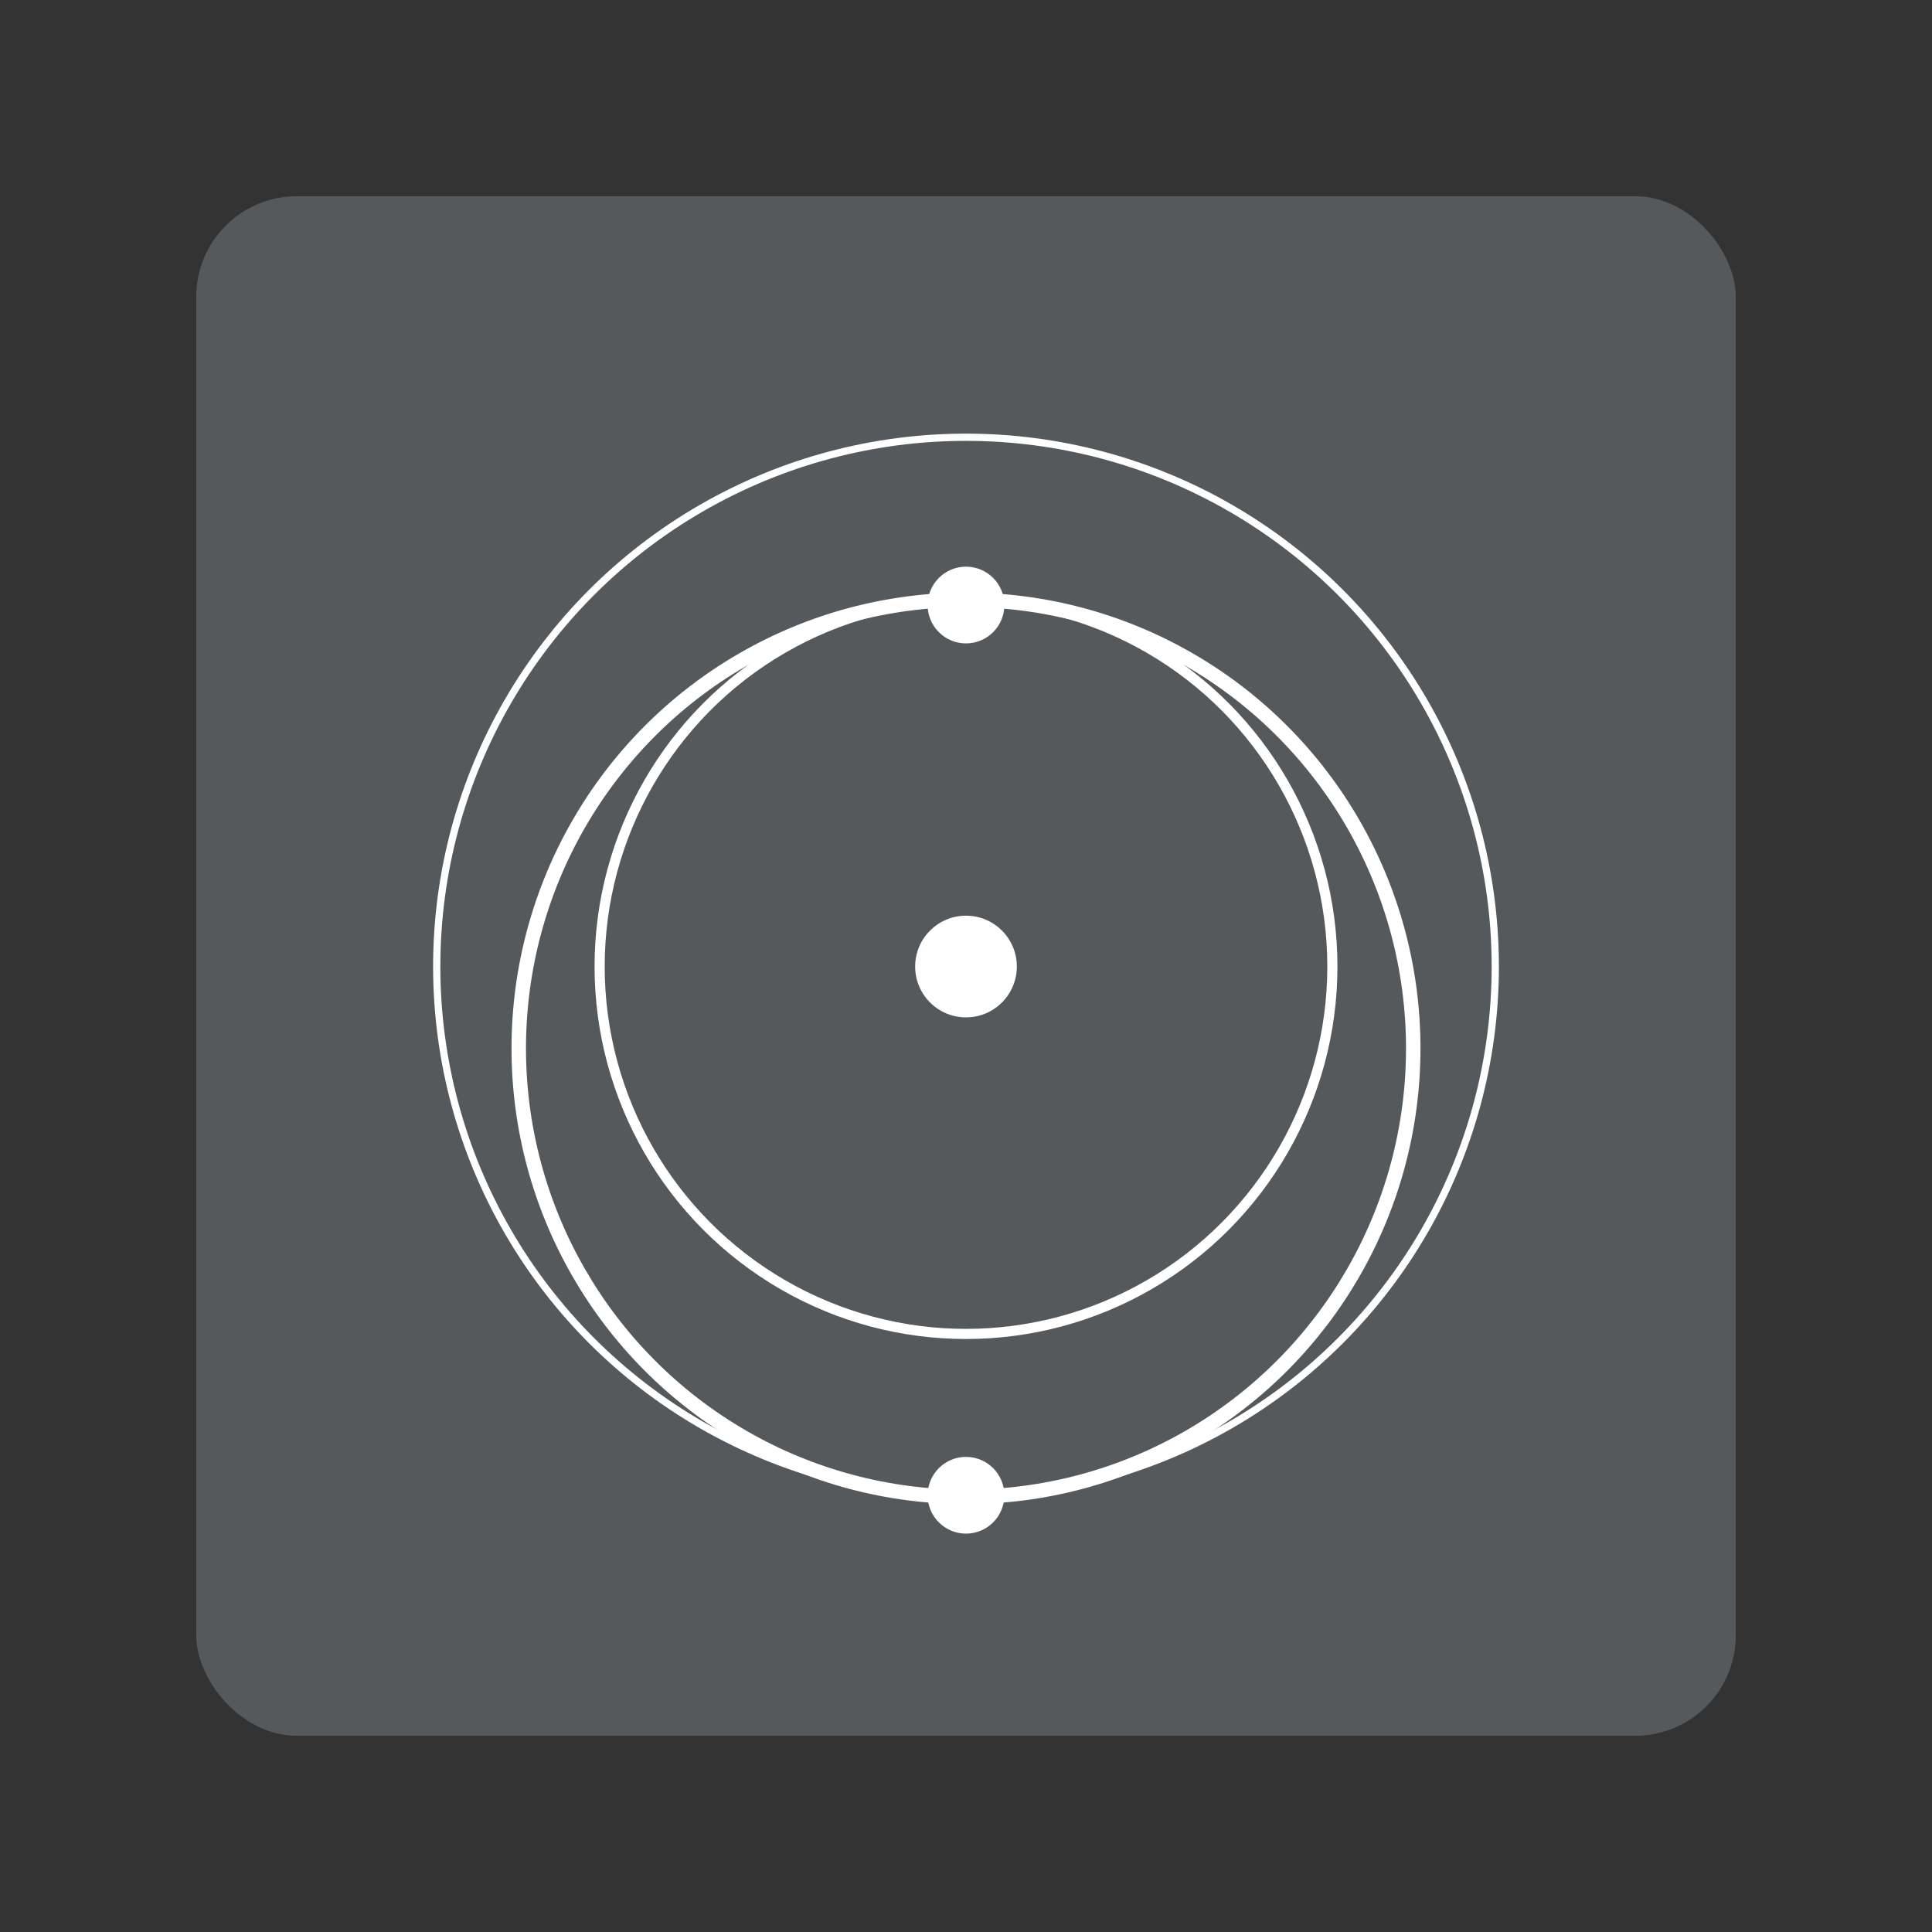 <?xml version="1.0" encoding="UTF-8" standalone="no"?>
<svg
   id="svg2"
   width="192"
   height="192"
   version="1.1"
   sodipodi:docname="starlink.svg"
   inkscape:export-filename="starlink.png"
   inkscape:export-xdpi="96"
   inkscape:export-ydpi="96"
   inkscape:version="1.2.2 (b0a8486541, 2022-12-01)"
   xmlns:inkscape="http://www.inkscape.org/namespaces/inkscape"
   xmlns:sodipodi="http://sodipodi.sourceforge.net/DTD/sodipodi-0.dtd"
   xmlns="http://www.w3.org/2000/svg"
   xmlns:svg="http://www.w3.org/2000/svg">
  <rect width="100%" height="100%" fill="#333333" stroke="none"/>
  <defs
     id="defs13">
    <linearGradient
       id="linearGradient1206"
       inkscape:swatch="solid">
      <stop
         style="stop-color:#000000;stop-opacity:1;"
         offset="0"
         id="stop1204" />
    </linearGradient>
  </defs>
  <sodipodi:namedview
     id="namedview11"
     pagecolor="#ffffff"
     bordercolor="#000000"
     borderopacity="0.25"
     inkscape:showpageshadow="2"
     inkscape:pageopacity="0.0"
     inkscape:pagecheckerboard="0"
     inkscape:deskcolor="#d1d1d1"
     showgrid="false"
     inkscape:zoom="0.94557118"
     inkscape:cx="31.198074"
     inkscape:cy="102.5835"
     inkscape:window-width="3440"
     inkscape:window-height="1371"
     inkscape:window-x="0"
     inkscape:window-y="0"
     inkscape:window-maximized="1"
     inkscape:current-layer="layer1" />
  <g
     id="layer1"
     transform="translate(0 -860.362)">
    <g
       id="g1671"
       transform="translate(0,0.323)"
       style="stroke-width:0.5;stroke-dasharray:none" />
    <g
       id="g3263">
      <rect
         id="rect980"
         width="153"
         height="153"
         x="19.5"
         y="879.862"
         rx="10"
         style="fill:#56595b;fill-opacity:1;fill-rule:evenodd;stroke:none;stroke-opacity:1" />
      <ellipse
         style="fill:none;stroke:#ffffff;stroke-width:1.438;stroke-dasharray:none;stroke-opacity:1"
         id="path634-6-7"
         cx="96"
         cy="964.545"
         rx="44.447"
         ry="44.575" />
      <circle
         style="fill:none;stroke:#ffffff;stroke-width:0.719;stroke-dasharray:none;stroke-opacity:1"
         id="path634"
         cx="96"
         cy="956.414"
         r="52.599" />
      <ellipse
         style="fill:none;stroke:#ffffff;stroke-width:1.007;stroke-dasharray:none;stroke-opacity:1"
         id="path634-6"
         cx="96"
         cy="956.414"
         rx="36.41"
         ry="36.514" />
      <circle
         style="fill:#ffffff;fill-opacity:1;stroke:none;stroke-width:0.719;stroke-dasharray:none;stroke-opacity:1"
         id="path1571"
         cx="96"
         cy="956.414"
         r="5.053" />
      <circle
         style="fill:#ffffff;fill-opacity:1;stroke:none;stroke-width:0.723;stroke-dasharray:none;stroke-opacity:1"
         id="path1571-3"
         cx="96"
         cy="920.49"
         r="3.813" />
      <circle
         style="fill:#ffffff;fill-opacity:1;stroke:none;stroke-width:0.58;stroke-dasharray:none;stroke-opacity:1"
         id="path1571-3-5"
         cx="96"
         cy="1008.959"
         r="3.813" />
    </g>
  </g>
  <style
     id="style853"
     type="text/css">.st0{fill:#fff}</style>
</svg>
